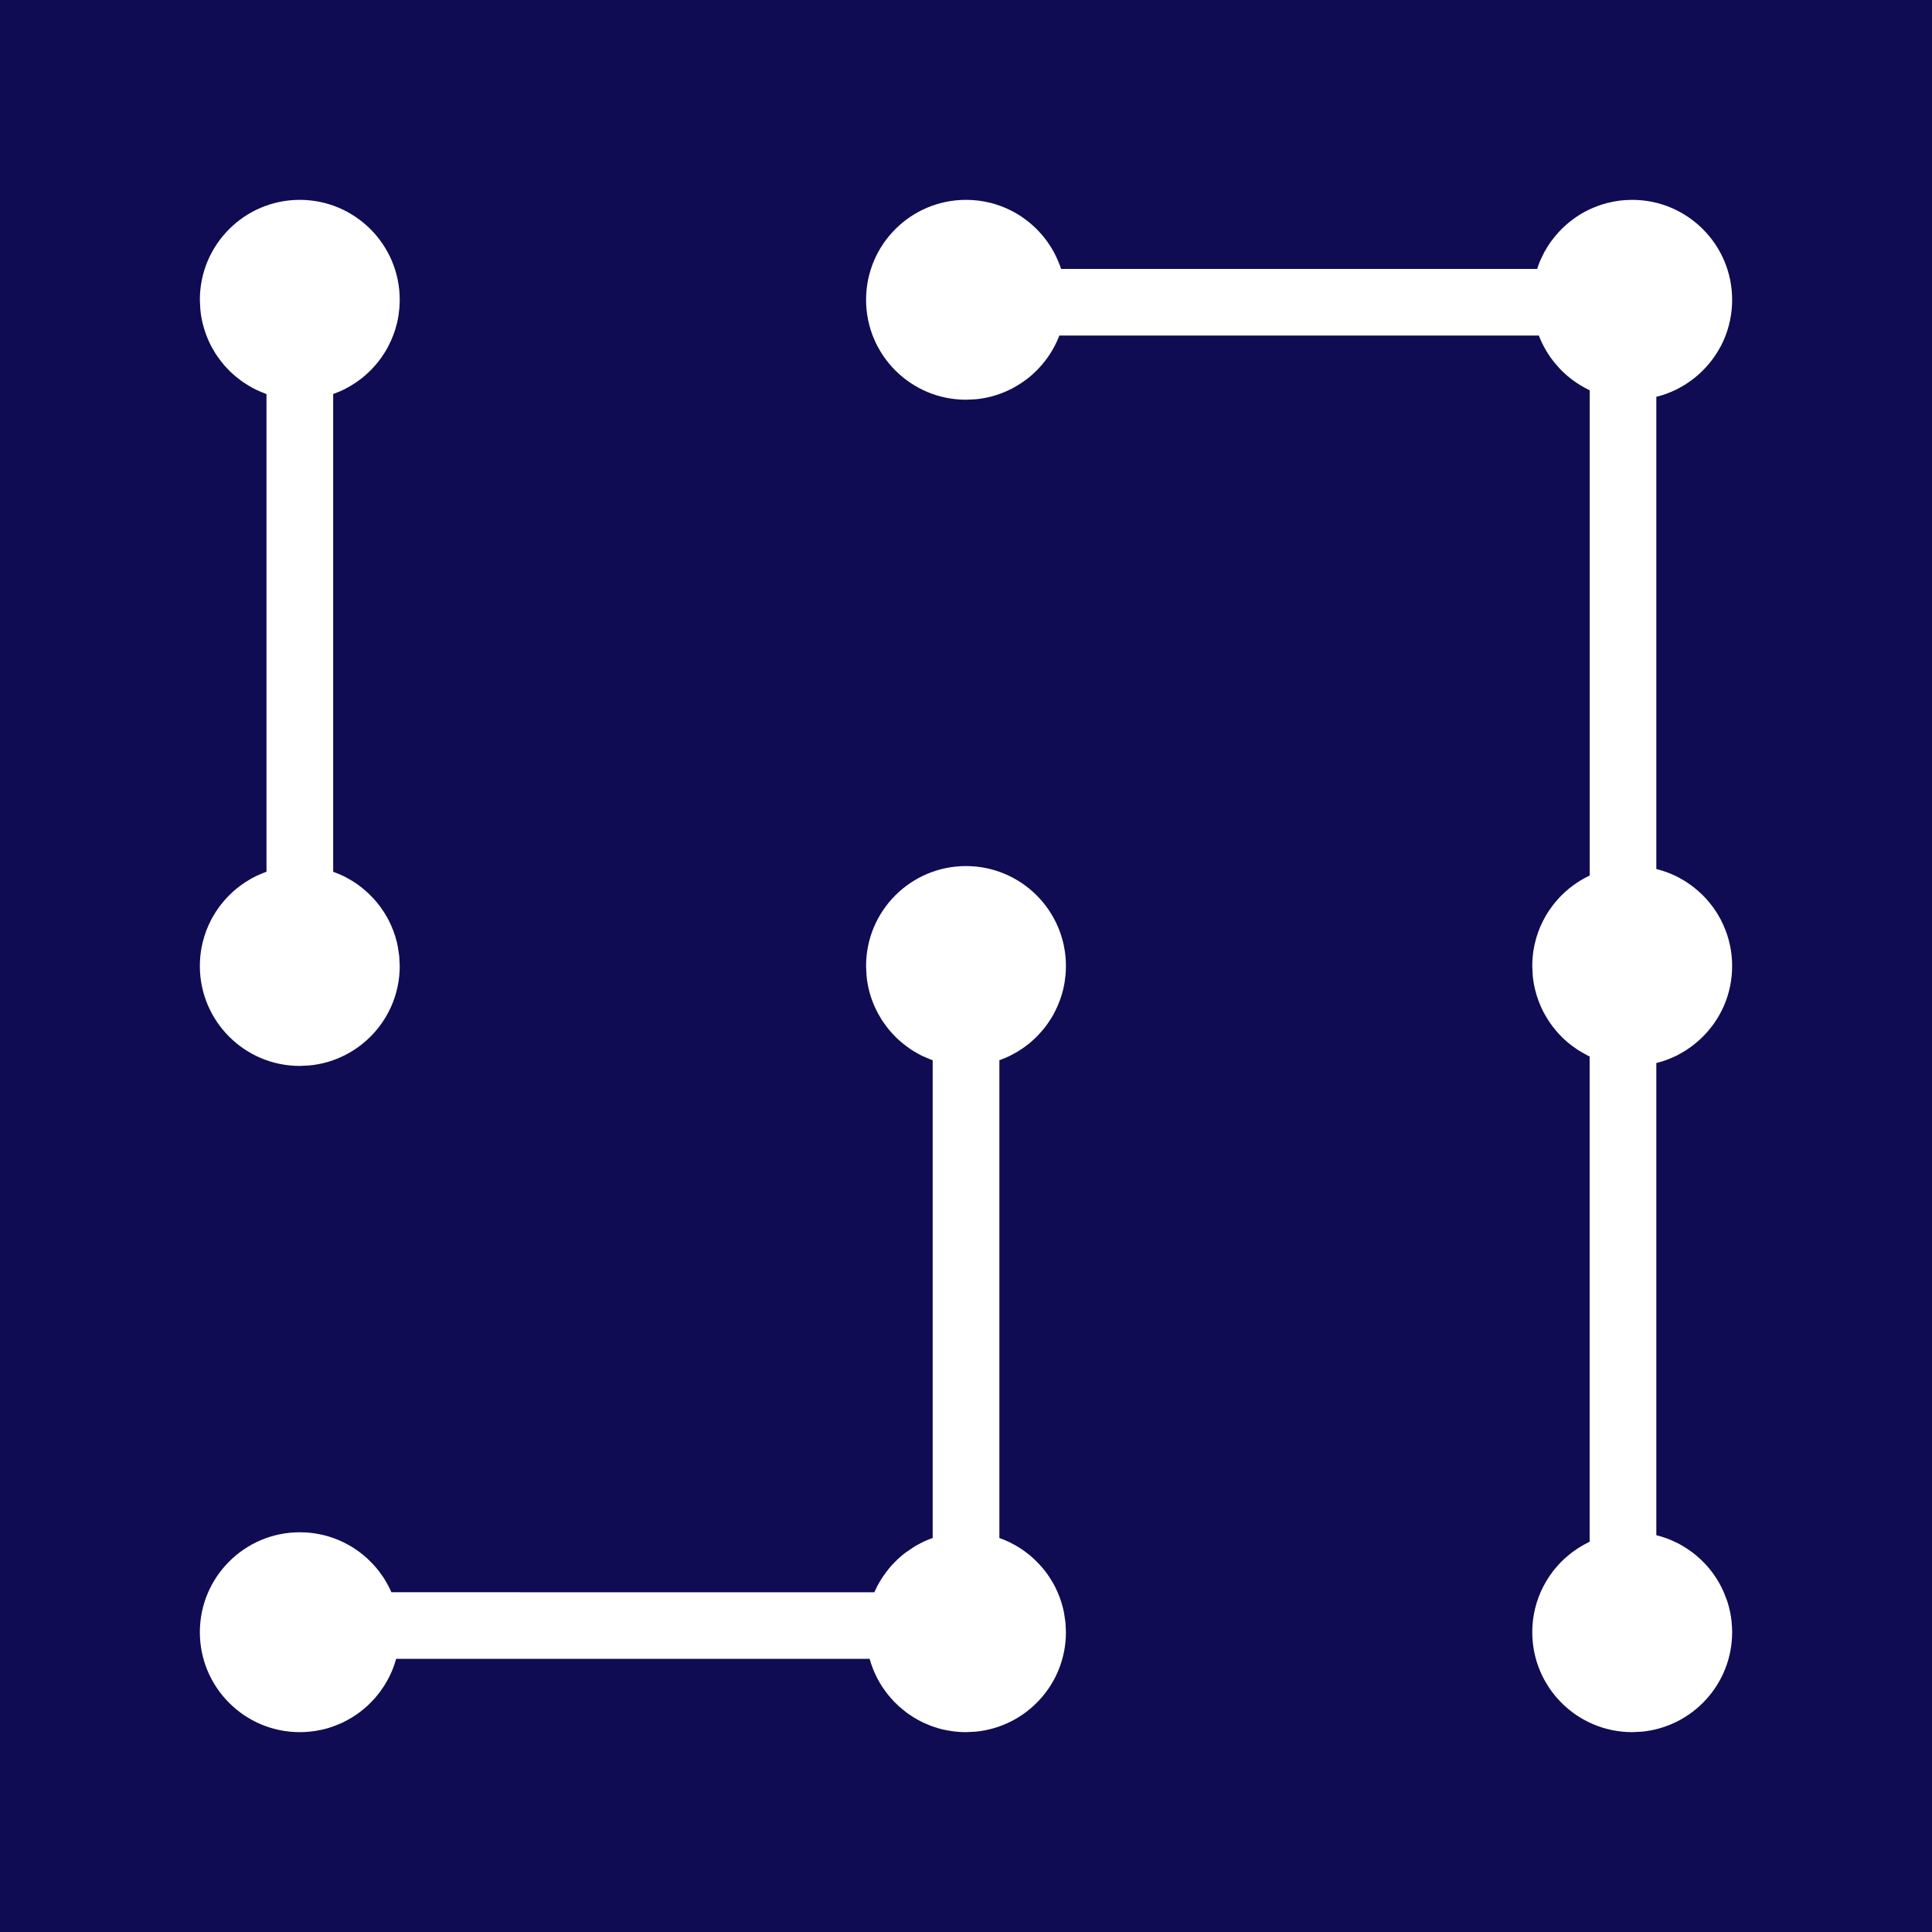 <?xml version="1.0" encoding="UTF-8"?>
<svg width="29px" height="29px" viewBox="0 0 29 29" version="1.1" xmlns="http://www.w3.org/2000/svg" xmlns:xlink="http://www.w3.org/1999/xlink">
    <title>logo/v1/square/monochrome/negative</title>
    <defs>
        <path d="M29,0 L29,29 L0,29 L0,0 L29,0 Z M23.083,4.006 L23.078,4.021 L23.073,4.037 L15.927,4.037 C15.924,4.027 15.92,4.016 15.917,4.006 C15.907,3.978 15.896,3.949 15.884,3.922 C15.878,3.907 15.872,3.893 15.865,3.878 C15.854,3.853 15.842,3.829 15.829,3.804 C15.818,3.782 15.806,3.761 15.793,3.74 C15.784,3.725 15.775,3.71 15.766,3.695 L15.766,3.695 L15.72,3.627 C15.708,3.611 15.696,3.594 15.683,3.578 C15.672,3.564 15.661,3.55 15.649,3.535 C15.632,3.515 15.614,3.495 15.596,3.476 C15.584,3.463 15.571,3.449 15.558,3.436 C15.539,3.418 15.52,3.4 15.501,3.383 C15.484,3.368 15.467,3.353 15.45,3.339 C15.434,3.326 15.417,3.313 15.401,3.301 C15.341,3.255 15.277,3.214 15.21,3.178 C15.197,3.171 15.184,3.164 15.171,3.158 C15.157,3.151 15.142,3.144 15.128,3.137 C15.049,3.101 14.966,3.071 14.88,3.048 C14.817,3.032 14.752,3.02 14.686,3.011 C14.625,3.004 14.563,3 14.5,3 C13.672,3 13,3.672 13,4.5 C13,5.328 13.672,6 14.5,6 L14.5,6 L14.646,5.993 C14.723,5.986 14.799,5.972 14.872,5.954 C14.963,5.93 15.05,5.899 15.134,5.86 C15.175,5.841 15.215,5.82 15.253,5.797 C15.307,5.766 15.359,5.731 15.409,5.694 C15.465,5.651 15.518,5.604 15.568,5.554 C15.614,5.507 15.657,5.457 15.697,5.404 C15.781,5.293 15.85,5.17 15.901,5.037 L15.901,5.037 L23.099,5.037 L23.105,5.052 C23.118,5.085 23.132,5.117 23.147,5.149 C23.185,5.227 23.229,5.302 23.279,5.372 C23.315,5.422 23.354,5.47 23.397,5.516 C23.409,5.53 23.422,5.543 23.434,5.556 L23.434,5.556 L23.499,5.617 C23.508,5.626 23.518,5.634 23.527,5.642 C23.553,5.663 23.578,5.684 23.605,5.704 C23.623,5.717 23.641,5.73 23.659,5.742 C23.677,5.755 23.695,5.766 23.714,5.778 C23.762,5.807 23.811,5.834 23.862,5.858 L23.814,5.834 L23.814,5.834 L23.839,5.847 L23.862,5.858 L23.862,13.142 C23.854,13.146 23.847,13.149 23.839,13.153 L23.839,13.153 L23.785,13.181 C23.763,13.193 23.741,13.206 23.719,13.219 L23.719,13.219 L23.657,13.259 L23.657,13.259 L23.611,13.292 L23.611,13.292 L23.555,13.335 C23.535,13.351 23.516,13.367 23.498,13.384 C23.484,13.396 23.47,13.409 23.456,13.423 C23.439,13.439 23.422,13.456 23.406,13.474 L23.406,13.474 L23.341,13.548 C23.333,13.558 23.325,13.568 23.317,13.578 C23.299,13.601 23.282,13.624 23.265,13.649 C23.254,13.664 23.243,13.68 23.234,13.696 C23.223,13.713 23.212,13.731 23.201,13.749 L23.201,13.749 L23.17,13.807 L23.161,13.823 C23.106,13.931 23.064,14.047 23.037,14.168 C23.034,14.181 23.031,14.194 23.027,14.215 C23.009,14.307 23,14.403 23,14.5 L23,14.5 L23.007,14.644 C23.014,14.718 23.026,14.787 23.042,14.854 C23.07,14.97 23.112,15.081 23.165,15.185 L23.165,15.185 L23.196,15.241 L23.196,15.241 L23.232,15.301 C23.244,15.32 23.256,15.338 23.269,15.357 C23.282,15.376 23.296,15.395 23.31,15.414 C23.328,15.437 23.347,15.46 23.367,15.483 C23.377,15.494 23.387,15.506 23.398,15.518 C23.416,15.538 23.435,15.557 23.454,15.576 C23.468,15.589 23.483,15.602 23.497,15.616 C23.514,15.631 23.531,15.646 23.548,15.66 C23.567,15.674 23.585,15.689 23.604,15.703 C23.622,15.717 23.641,15.73 23.659,15.742 C23.679,15.756 23.699,15.769 23.72,15.781 L23.72,15.781 L23.783,15.817 L23.817,15.835 L23.789,15.821 L23.789,15.821 L23.806,15.83 L23.806,15.83 L23.84,15.848 L23.861,15.858 L23.861,23.142 C23.856,23.145 23.85,23.148 23.845,23.15 C23.821,23.162 23.797,23.175 23.773,23.188 C23.756,23.197 23.739,23.207 23.723,23.217 C23.703,23.229 23.684,23.241 23.666,23.253 C23.645,23.267 23.624,23.282 23.604,23.297 C23.588,23.309 23.572,23.321 23.557,23.334 C23.537,23.35 23.517,23.367 23.497,23.385 C23.486,23.395 23.475,23.405 23.464,23.415 C23.441,23.437 23.419,23.459 23.398,23.482 C23.389,23.492 23.38,23.502 23.372,23.512 C23.35,23.536 23.33,23.561 23.31,23.586 C23.303,23.595 23.297,23.604 23.29,23.614 C23.27,23.64 23.252,23.667 23.234,23.695 C23.226,23.707 23.219,23.719 23.212,23.731 C23.196,23.758 23.181,23.785 23.166,23.813 C23.114,23.915 23.072,24.024 23.044,24.138 C23.038,24.161 23.033,24.184 23.027,24.215 C23.009,24.307 23,24.403 23,24.5 C23,25.328 23.672,26 24.5,26 L24.5,26 L24.644,25.993 C25.405,25.92 26,25.28 26,24.5 C26,24.453 25.998,24.407 25.994,24.361 L25.994,24.361 L25.996,24.43 L25.992,24.341 C25.981,24.237 25.959,24.135 25.928,24.038 L25.873,23.896 C25.863,23.873 25.853,23.851 25.842,23.83 C25.834,23.813 25.825,23.796 25.816,23.78 C25.804,23.758 25.792,23.737 25.779,23.716 C25.769,23.699 25.758,23.683 25.747,23.667 C25.733,23.645 25.719,23.625 25.703,23.604 C25.692,23.589 25.681,23.575 25.67,23.561 C25.653,23.54 25.636,23.52 25.619,23.501 C25.605,23.486 25.592,23.471 25.578,23.457 C25.56,23.438 25.541,23.42 25.522,23.402 C25.511,23.391 25.499,23.381 25.487,23.371 C25.466,23.352 25.444,23.334 25.422,23.317 C25.41,23.307 25.398,23.298 25.385,23.289 C25.36,23.271 25.334,23.253 25.308,23.236 C25.298,23.23 25.288,23.223 25.277,23.217 C25.25,23.2 25.221,23.184 25.193,23.169 C25.18,23.162 25.167,23.156 25.154,23.15 C25.13,23.138 25.106,23.127 25.082,23.117 C25.062,23.109 25.042,23.101 25.022,23.093 L25.022,23.093 L24.947,23.068 C24.945,23.067 24.935,23.064 24.925,23.061 L24.893,23.052 L24.91,23.057 L24.862,23.044 L24.862,15.956 C24.872,15.953 24.883,15.951 24.893,15.948 C24.914,15.942 24.935,15.936 24.956,15.93 C24.978,15.922 25,15.915 25.022,15.907 C25.042,15.899 25.062,15.891 25.082,15.883 C25.108,15.872 25.134,15.86 25.16,15.848 C25.171,15.842 25.182,15.837 25.193,15.831 C25.223,15.815 25.252,15.798 25.281,15.781 C25.29,15.775 25.299,15.77 25.308,15.764 C25.334,15.747 25.36,15.729 25.385,15.711 C25.398,15.702 25.41,15.693 25.422,15.683 L25.422,15.683 L25.496,15.621 L25.496,15.621 L25.526,15.594 C25.547,15.574 25.568,15.554 25.587,15.533 C25.598,15.522 25.608,15.511 25.619,15.499 C25.639,15.476 25.659,15.452 25.678,15.428 C25.687,15.418 25.695,15.407 25.703,15.396 C25.722,15.371 25.74,15.345 25.757,15.318 C25.765,15.307 25.772,15.296 25.779,15.284 C25.799,15.252 25.817,15.219 25.835,15.184 C25.838,15.18 25.84,15.175 25.842,15.171 C25.853,15.149 25.863,15.127 25.874,15.104 C25.955,14.919 26,14.715 26,14.5 C26,14.285 25.955,14.081 25.873,13.896 C25.863,13.873 25.853,13.851 25.842,13.83 L25.842,13.83 L25.823,13.792 C25.809,13.766 25.794,13.741 25.779,13.716 C25.77,13.701 25.761,13.687 25.751,13.673 C25.736,13.649 25.72,13.627 25.703,13.604 C25.693,13.59 25.682,13.576 25.671,13.563 C25.654,13.542 25.637,13.521 25.619,13.501 C25.607,13.487 25.594,13.474 25.582,13.461 C25.564,13.442 25.545,13.424 25.526,13.406 L25.526,13.406 L25.486,13.37 C25.465,13.352 25.444,13.334 25.422,13.317 C25.41,13.307 25.398,13.298 25.385,13.289 C25.36,13.271 25.334,13.253 25.308,13.236 C25.299,13.23 25.29,13.225 25.281,13.219 C25.252,13.202 25.223,13.185 25.193,13.169 C25.18,13.163 25.167,13.156 25.155,13.15 C25.131,13.138 25.107,13.127 25.082,13.117 C25.062,13.109 25.042,13.101 25.022,13.093 L25.022,13.093 L24.947,13.068 L24.917,13.059 L24.862,13.044 L24.862,5.956 C24.872,5.953 24.883,5.951 24.893,5.948 C24.914,5.942 24.935,5.936 24.956,5.93 C24.978,5.922 25,5.915 25.022,5.907 C25.042,5.899 25.062,5.891 25.082,5.883 C25.107,5.873 25.131,5.862 25.155,5.85 L25.155,5.85 L25.193,5.831 C25.223,5.815 25.252,5.798 25.281,5.781 C25.29,5.775 25.299,5.77 25.308,5.764 C25.334,5.747 25.36,5.729 25.385,5.711 C25.398,5.702 25.41,5.693 25.422,5.683 C25.447,5.664 25.472,5.643 25.495,5.622 C25.506,5.613 25.516,5.604 25.526,5.594 C25.545,5.576 25.564,5.558 25.581,5.539 C25.594,5.526 25.607,5.513 25.619,5.499 C25.637,5.479 25.654,5.458 25.671,5.437 L25.671,5.437 L25.703,5.396 L25.703,5.396 L25.751,5.328 C25.761,5.313 25.77,5.299 25.779,5.284 C25.794,5.259 25.809,5.234 25.823,5.208 L25.823,5.208 L25.843,5.17 C25.853,5.148 25.864,5.126 25.874,5.104 C25.955,4.919 26,4.715 26,4.5 C26,3.672 25.328,3 24.5,3 C24.437,3 24.375,3.004 24.314,3.011 C24.248,3.02 24.184,3.032 24.121,3.048 C24.035,3.071 23.952,3.101 23.872,3.137 L23.872,3.137 L23.83,3.158 C23.816,3.164 23.803,3.171 23.79,3.178 C23.723,3.214 23.659,3.255 23.599,3.301 C23.583,3.313 23.566,3.326 23.55,3.339 L23.55,3.339 L23.499,3.383 L23.499,3.383 L23.442,3.436 C23.429,3.449 23.416,3.463 23.404,3.476 C23.386,3.495 23.368,3.515 23.351,3.536 C23.339,3.55 23.328,3.564 23.317,3.578 C23.304,3.594 23.292,3.611 23.279,3.628 C23.264,3.65 23.248,3.672 23.234,3.695 C23.225,3.71 23.216,3.725 23.207,3.74 C23.194,3.761 23.182,3.782 23.171,3.804 C23.158,3.829 23.146,3.853 23.135,3.878 L23.135,3.878 L23.109,3.936 L23.105,3.947 L23.083,4.006 Z M5.079,13.116 L5.072,13.113 L5.059,13.108 L5.059,13.108 L5.018,13.092 L5.001,13.086 L5.001,5.914 C5.007,5.912 5.014,5.91 5.021,5.907 C5.048,5.897 5.074,5.886 5.101,5.875 C5.121,5.866 5.14,5.857 5.16,5.848 C5.178,5.839 5.196,5.829 5.214,5.819 C5.237,5.807 5.26,5.794 5.282,5.78 L5.282,5.78 L5.34,5.743 C5.356,5.732 5.372,5.721 5.388,5.709 L5.42,5.685 L5.42,5.685 L5.452,5.66 C5.468,5.646 5.484,5.632 5.5,5.618 C5.523,5.597 5.546,5.576 5.568,5.554 L5.592,5.528 L5.592,5.528 L5.65,5.463 L5.65,5.463 L5.685,5.42 C5.699,5.401 5.714,5.382 5.727,5.363 C5.741,5.343 5.754,5.323 5.767,5.303 C5.776,5.289 5.785,5.275 5.793,5.261 C5.808,5.236 5.822,5.211 5.835,5.184 C5.888,5.081 5.93,4.97 5.958,4.854 C5.967,4.816 5.975,4.778 5.981,4.739 L5.994,4.632 L5.995,4.62 L5.998,4.573 L5.998,4.573 L6,4.5 C6,3.672 5.328,3 4.5,3 C3.672,3 3,3.672 3,4.5 L3,4.5 L3.007,4.644 C3.014,4.719 3.026,4.787 3.042,4.854 C3.069,4.964 3.108,5.07 3.157,5.17 C3.173,5.202 3.19,5.233 3.209,5.263 L3.209,5.263 L3.234,5.306 C3.245,5.323 3.257,5.34 3.269,5.357 C3.284,5.379 3.3,5.4 3.316,5.421 C3.329,5.438 3.343,5.455 3.357,5.472 C3.372,5.489 3.387,5.506 3.402,5.522 C3.419,5.54 3.437,5.558 3.454,5.576 C3.469,5.59 3.484,5.604 3.5,5.618 C3.517,5.633 3.533,5.647 3.55,5.661 C3.57,5.677 3.59,5.693 3.61,5.707 C3.626,5.72 3.643,5.731 3.659,5.742 C3.679,5.755 3.698,5.768 3.718,5.78 C3.742,5.795 3.766,5.809 3.79,5.822 C3.807,5.831 3.823,5.839 3.84,5.848 L3.84,5.848 L3.911,5.879 L3.979,5.906 L3.919,5.883 L3.919,5.883 L3.946,5.894 L3.946,5.894 L3.986,5.91 L4,5.915 L4,13.085 C3.996,13.087 3.991,13.089 3.986,13.09 C3.959,13.1 3.932,13.111 3.905,13.123 C3.883,13.132 3.862,13.142 3.84,13.152 L3.84,13.152 L3.79,13.178 C3.766,13.191 3.743,13.204 3.72,13.219 C3.702,13.229 3.685,13.24 3.669,13.251 C3.651,13.263 3.633,13.276 3.615,13.289 C3.594,13.304 3.574,13.32 3.555,13.335 C3.537,13.35 3.519,13.365 3.502,13.38 C3.486,13.394 3.471,13.408 3.457,13.422 C3.438,13.441 3.42,13.459 3.402,13.478 L3.402,13.478 L3.367,13.517 L3.367,13.517 L3.317,13.578 C3.306,13.592 3.296,13.606 3.286,13.619 C3.268,13.644 3.251,13.669 3.235,13.694 L3.235,13.694 L3.213,13.73 C3.195,13.759 3.178,13.789 3.163,13.82 C3.11,13.922 3.07,14.032 3.042,14.146 C3.037,14.166 3.033,14.186 3.027,14.215 C3.009,14.307 3,14.403 3,14.5 C3,15.328 3.672,16 4.5,16 L4.5,16 L4.644,15.993 C5.405,15.92 6,15.28 6,14.5 L6,14.5 L5.993,14.354 L5.993,14.354 L5.971,14.207 C5.967,14.186 5.963,14.166 5.958,14.146 C5.93,14.03 5.888,13.919 5.835,13.815 C5.82,13.786 5.804,13.757 5.787,13.73 C5.781,13.719 5.774,13.708 5.767,13.697 C5.75,13.67 5.733,13.645 5.715,13.62 C5.704,13.606 5.694,13.592 5.683,13.578 C5.673,13.564 5.662,13.551 5.65,13.537 L5.65,13.537 L5.592,13.472 L5.592,13.472 L5.529,13.409 L5.529,13.409 L5.497,13.38 L5.497,13.38 L5.446,13.336 C5.426,13.32 5.406,13.304 5.385,13.289 C5.369,13.277 5.353,13.266 5.338,13.255 C5.318,13.243 5.299,13.23 5.279,13.218 C5.258,13.205 5.236,13.193 5.214,13.181 C5.195,13.17 5.175,13.16 5.155,13.15 L5.155,13.15 L5.101,13.125 L5.101,13.125 L5.005,13.087 L5.072,13.113 L5.093,13.122 L5.079,13.116 L5.079,13.116 Z M14,15.915 L14,23.085 L14,23.085 L13.988,23.09 C13.954,23.102 13.921,23.115 13.888,23.13 L13.862,23.142 L13.862,23.142 L13.838,23.154 C13.819,23.163 13.8,23.173 13.782,23.183 C13.761,23.194 13.741,23.206 13.721,23.218 L13.721,23.218 L13.592,23.306 C13.567,23.325 13.542,23.345 13.517,23.367 C13.484,23.395 13.453,23.425 13.423,23.456 C13.41,23.47 13.397,23.483 13.384,23.497 C13.369,23.514 13.355,23.531 13.34,23.548 C13.323,23.57 13.306,23.591 13.29,23.614 C13.277,23.631 13.265,23.649 13.253,23.666 C13.238,23.688 13.225,23.71 13.211,23.732 L13.211,23.732 L13.166,23.812 L13.156,23.834 L13.156,23.834 L13.135,23.877 L13.127,23.895 L13.124,23.9 L13.124,23.901 L5.875,23.9 C5.869,23.887 5.863,23.873 5.857,23.86 L5.857,23.86 L5.829,23.804 C5.815,23.778 5.801,23.752 5.785,23.726 L5.785,23.726 L5.766,23.695 C5.749,23.668 5.731,23.642 5.712,23.617 C5.703,23.604 5.694,23.592 5.685,23.58 C5.667,23.557 5.648,23.534 5.628,23.512 C5.618,23.5 5.608,23.489 5.598,23.478 C5.578,23.457 5.557,23.436 5.536,23.416 C5.525,23.405 5.514,23.395 5.503,23.384 C5.484,23.368 5.465,23.351 5.446,23.336 C5.429,23.322 5.412,23.308 5.394,23.295 C5.372,23.279 5.35,23.264 5.328,23.249 C5.316,23.241 5.304,23.233 5.292,23.226 C5.265,23.209 5.238,23.193 5.209,23.178 C5.196,23.171 5.182,23.164 5.169,23.157 C5.154,23.149 5.138,23.142 5.123,23.135 C5.055,23.104 4.984,23.078 4.912,23.057 C4.842,23.037 4.771,23.023 4.699,23.013 C4.634,23.004 4.567,23 4.5,23 C3.672,23 3,23.672 3,24.5 C3,25.328 3.672,26 4.5,26 C4.576,26 4.651,25.994 4.725,25.983 C4.742,25.981 4.76,25.978 4.777,25.974 C4.799,25.97 4.821,25.966 4.843,25.961 C4.864,25.956 4.885,25.95 4.905,25.945 C4.934,25.937 4.962,25.928 4.99,25.918 C5.004,25.913 5.018,25.908 5.031,25.903 L5.031,25.903 L5.109,25.871 C5.126,25.864 5.142,25.856 5.158,25.849 C5.176,25.84 5.194,25.83 5.212,25.82 C5.236,25.807 5.26,25.794 5.283,25.78 L5.283,25.78 L5.315,25.759 C5.341,25.743 5.366,25.725 5.391,25.707 C5.407,25.695 5.423,25.683 5.438,25.67 C5.454,25.658 5.47,25.644 5.485,25.631 C5.503,25.615 5.521,25.6 5.538,25.583 L5.538,25.583 L5.585,25.535 C5.598,25.522 5.611,25.508 5.624,25.493 C5.641,25.474 5.658,25.454 5.673,25.434 C5.686,25.419 5.697,25.404 5.709,25.388 L5.709,25.388 L5.755,25.321 L5.755,25.321 L5.779,25.284 L5.779,25.284 L5.821,25.211 C5.83,25.194 5.839,25.176 5.848,25.159 C5.855,25.144 5.862,25.129 5.869,25.114 C5.897,25.052 5.921,24.987 5.94,24.921 L5.94,24.921 L5.946,24.9 L13.054,24.9 L13.06,24.921 C13.079,24.987 13.103,25.052 13.131,25.114 C13.138,25.129 13.145,25.144 13.152,25.159 C13.161,25.176 13.17,25.194 13.179,25.211 C13.192,25.236 13.206,25.26 13.221,25.284 C13.229,25.297 13.237,25.309 13.244,25.321 C13.259,25.344 13.275,25.366 13.291,25.388 C13.303,25.404 13.314,25.419 13.326,25.434 C13.342,25.454 13.359,25.474 13.376,25.493 C13.389,25.508 13.402,25.522 13.414,25.535 L13.414,25.535 L13.463,25.583 C13.479,25.6 13.497,25.615 13.515,25.631 C13.53,25.644 13.546,25.658 13.562,25.67 C13.577,25.683 13.593,25.695 13.609,25.707 C13.634,25.725 13.659,25.743 13.685,25.759 L13.685,25.759 L13.717,25.78 C13.74,25.794 13.764,25.807 13.788,25.821 C13.806,25.83 13.824,25.84 13.842,25.848 L13.866,25.86 L13.866,25.86 L13.891,25.871 C13.917,25.883 13.942,25.893 13.968,25.903 C13.982,25.908 13.996,25.913 14.01,25.918 C14.038,25.928 14.066,25.937 14.094,25.945 C14.115,25.95 14.136,25.956 14.157,25.961 C14.179,25.966 14.201,25.97 14.222,25.974 C14.24,25.978 14.258,25.981 14.275,25.983 C14.349,25.994 14.424,26 14.5,26 L14.5,26 L14.644,25.993 C15.405,25.92 16,25.28 16,24.5 L16,24.5 L15.993,24.354 L15.993,24.354 L15.971,24.207 C15.967,24.186 15.963,24.166 15.958,24.146 C15.93,24.03 15.888,23.919 15.835,23.815 C15.822,23.789 15.808,23.764 15.793,23.74 C15.785,23.725 15.776,23.711 15.767,23.697 L15.767,23.697 L15.724,23.632 C15.711,23.615 15.698,23.597 15.685,23.58 C15.674,23.566 15.662,23.551 15.65,23.537 L15.65,23.537 L15.592,23.472 L15.592,23.472 L15.529,23.409 L15.529,23.409 L15.497,23.38 C15.482,23.366 15.467,23.353 15.452,23.34 C15.43,23.323 15.408,23.306 15.385,23.289 C15.369,23.277 15.353,23.266 15.338,23.255 L15.308,23.236 L15.308,23.236 L15.277,23.217 C15.257,23.204 15.236,23.192 15.214,23.181 C15.195,23.17 15.175,23.16 15.155,23.15 C15.105,23.126 15.053,23.104 15.001,23.086 L15.072,23.113 L15.059,23.108 L15.059,23.108 L15.018,23.092 L15.001,23.086 L15.001,15.914 C15.006,15.912 15.012,15.91 15.018,15.908 C15.046,15.898 15.073,15.887 15.101,15.875 L15.101,15.875 L15.155,15.85 C15.175,15.84 15.195,15.83 15.214,15.819 C15.236,15.807 15.258,15.795 15.279,15.782 C15.299,15.77 15.318,15.757 15.337,15.745 C15.354,15.733 15.371,15.721 15.388,15.709 C15.41,15.693 15.431,15.677 15.452,15.66 C15.467,15.647 15.482,15.634 15.497,15.621 C15.519,15.601 15.54,15.581 15.561,15.561 L15.592,15.528 L15.592,15.528 L15.65,15.463 L15.65,15.463 L15.685,15.42 C15.699,15.401 15.714,15.382 15.727,15.363 C15.741,15.343 15.754,15.323 15.767,15.303 C15.776,15.289 15.785,15.275 15.793,15.261 C15.808,15.236 15.822,15.211 15.835,15.184 C15.888,15.081 15.93,14.97 15.958,14.854 C15.967,14.816 15.975,14.778 15.981,14.739 L15.994,14.632 L15.995,14.62 L15.998,14.573 L15.998,14.573 L16,14.5 C16,13.672 15.328,13 14.5,13 C13.672,13 13,13.672 13,14.5 L13,14.5 L13.007,14.644 C13.014,14.719 13.026,14.787 13.042,14.854 C13.058,14.922 13.079,14.988 13.105,15.052 L13.105,15.052 L13.111,15.068 C13.139,15.136 13.171,15.201 13.209,15.263 L13.209,15.263 L13.234,15.306 C13.245,15.323 13.257,15.34 13.269,15.357 C13.284,15.379 13.3,15.4 13.316,15.421 C13.329,15.438 13.343,15.455 13.357,15.472 C13.372,15.489 13.387,15.506 13.402,15.522 C13.419,15.54 13.437,15.558 13.454,15.576 C13.47,15.591 13.486,15.605 13.502,15.62 L13.502,15.62 L13.55,15.661 C13.57,15.677 13.59,15.693 13.61,15.707 C13.629,15.722 13.649,15.735 13.668,15.749 C13.685,15.76 13.702,15.771 13.72,15.782 C13.743,15.796 13.766,15.809 13.79,15.822 C13.807,15.831 13.823,15.839 13.84,15.848 L13.84,15.848 L13.911,15.879 L13.979,15.906 L13.919,15.883 L13.919,15.883 L13.946,15.894 L13.946,15.894 L13.986,15.91 L13.992,15.911 L14,15.915 Z" id="path-1"></path>
    </defs>
    <g id="logo/v1/square/monochrome/negative" stroke="none" stroke-width="1" fill="none" fill-rule="evenodd">
        <mask id="mask-2" fill="white">
            <use xlink:href="#path-1"></use>
        </mask>
        <use id="Combined-Shape" fill="#100C53" xlink:href="#path-1"></use>
    </g>
</svg>